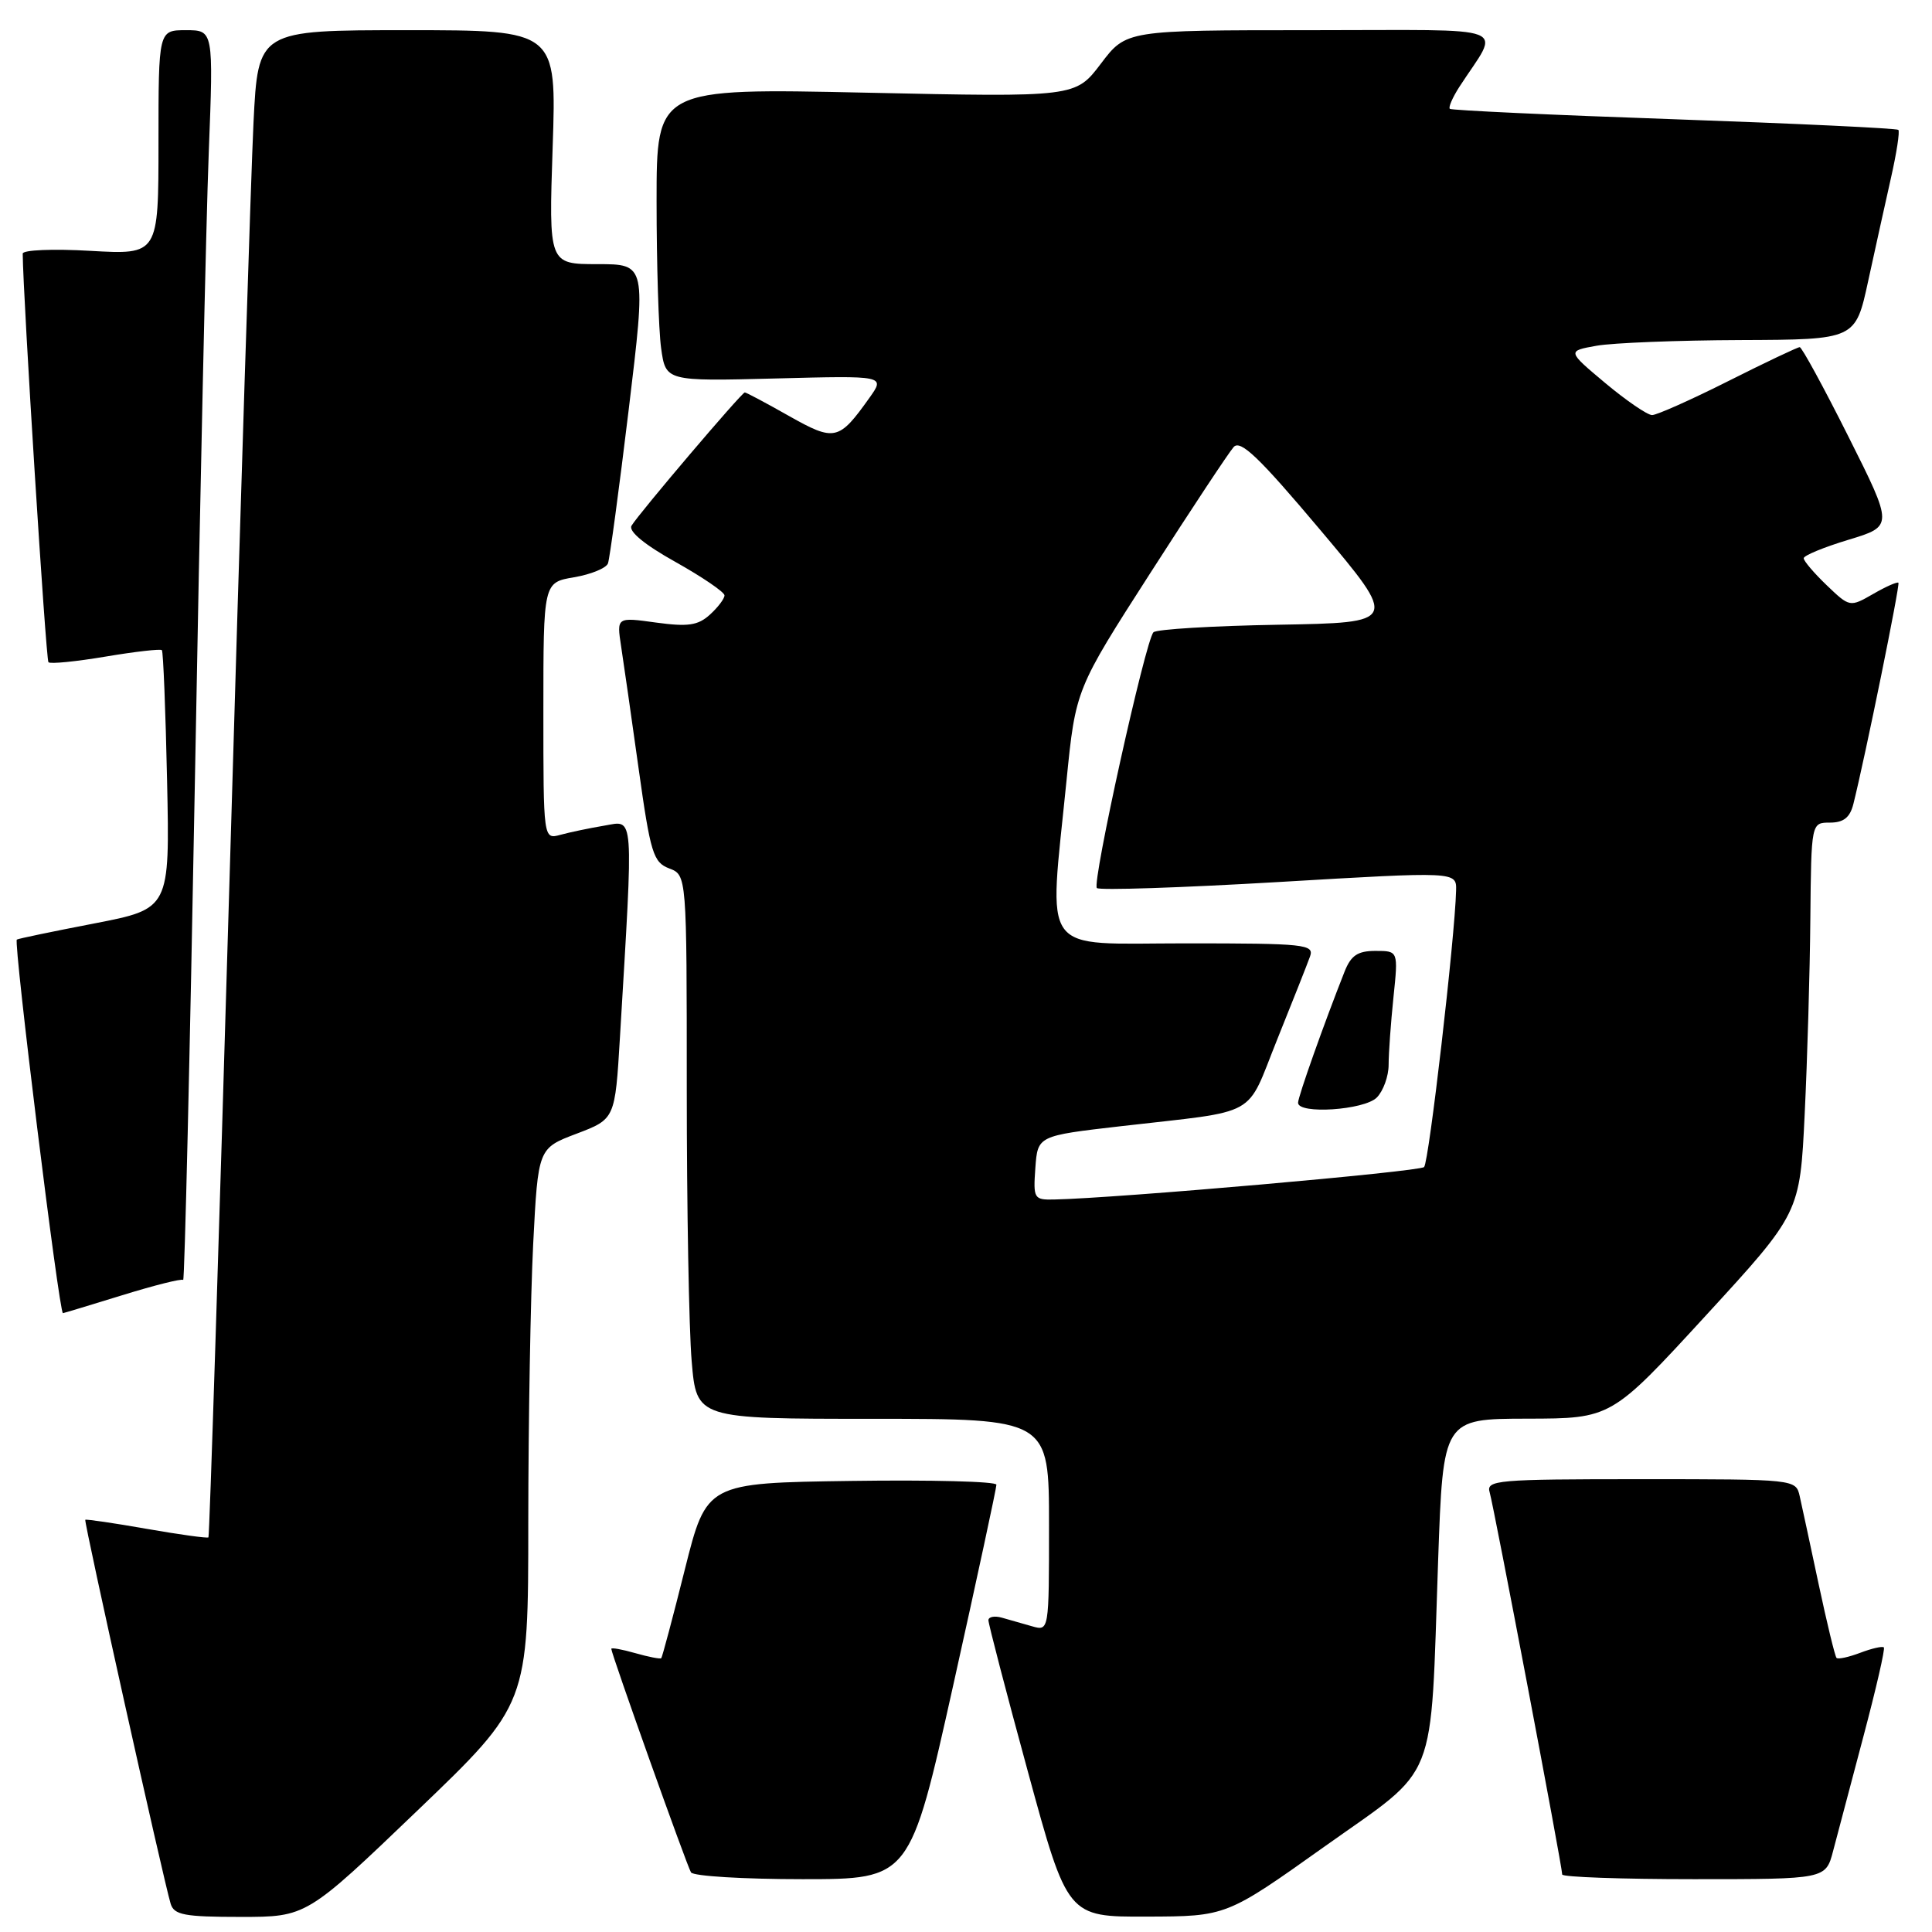 <?xml version="1.0" encoding="UTF-8" standalone="no"?>
<!DOCTYPE svg PUBLIC "-//W3C//DTD SVG 1.1//EN" "http://www.w3.org/Graphics/SVG/1.1/DTD/svg11.dtd" >
<svg xmlns="http://www.w3.org/2000/svg" xmlns:xlink="http://www.w3.org/1999/xlink" version="1.1" viewBox="0 0 256 256">
 <g >
 <path fill="currentColor"
d=" M 55.31 239.91 C 70.00 225.83 70.00 225.83 70.00 201.66 C 70.01 188.37 70.30 171.80 70.65 164.83 C 71.30 152.15 71.30 152.15 76.40 150.22 C 81.50 148.28 81.50 148.28 82.15 137.39 C 83.95 107.17 84.07 108.73 80.08 109.40 C 78.11 109.73 75.49 110.28 74.25 110.62 C 72.00 111.23 72.00 111.23 72.00 94.20 C 72.00 77.18 72.00 77.18 76.07 76.49 C 78.31 76.11 80.33 75.28 80.56 74.65 C 80.79 74.02 82.03 64.84 83.31 54.25 C 85.63 35.00 85.63 35.00 79.17 35.00 C 72.71 35.00 72.71 35.00 73.23 19.50 C 73.75 4.00 73.75 4.00 53.98 4.00 C 34.20 4.00 34.20 4.00 33.59 16.25 C 33.26 22.99 31.83 67.87 30.43 115.98 C 29.02 164.09 27.76 203.57 27.62 203.71 C 27.48 203.85 23.80 203.34 19.44 202.58 C 15.07 201.81 11.41 201.28 11.30 201.38 C 11.09 201.58 21.65 249.07 22.61 252.25 C 23.06 253.74 24.42 254.00 31.87 254.00 C 40.61 254.00 40.61 254.00 55.31 239.91 Z  M 175.49 244.69 C 190.76 233.83 189.50 237.01 190.56 206.75 C 191.22 188.00 191.22 188.00 202.36 187.98 C 213.50 187.96 213.50 187.96 226.00 174.35 C 238.50 160.74 238.50 160.74 239.13 147.62 C 239.48 140.40 239.82 128.76 239.88 121.75 C 240.00 109.00 240.00 109.00 242.48 109.00 C 244.28 109.00 245.13 108.33 245.58 106.54 C 247.15 100.28 251.79 77.47 251.55 77.22 C 251.40 77.06 249.88 77.73 248.19 78.71 C 245.12 80.47 245.09 80.46 242.05 77.55 C 240.37 75.94 239.00 74.33 239.00 73.97 C 239.00 73.61 241.67 72.51 244.94 71.52 C 250.88 69.72 250.88 69.72 244.93 57.86 C 241.66 51.34 238.75 46.00 238.47 46.00 C 238.19 46.00 233.93 48.02 229.00 50.50 C 224.07 52.98 219.53 55.00 218.91 55.00 C 218.29 55.00 215.50 53.09 212.71 50.76 C 207.64 46.51 207.64 46.51 211.57 45.81 C 213.73 45.43 222.33 45.09 230.68 45.06 C 245.86 45.00 245.86 45.00 247.54 37.25 C 248.47 32.99 249.83 26.82 250.57 23.54 C 251.31 20.27 251.75 17.42 251.54 17.21 C 251.34 17.00 237.97 16.37 221.83 15.80 C 205.70 15.24 192.33 14.62 192.11 14.42 C 191.90 14.22 192.47 12.92 193.36 11.53 C 198.81 3.11 201.13 4.00 173.73 4.00 C 149.23 4.00 149.23 4.00 145.87 8.44 C 142.50 12.88 142.50 12.88 114.75 12.28 C 87.00 11.68 87.00 11.68 87.00 26.70 C 87.00 34.96 87.27 43.70 87.60 46.12 C 88.21 50.52 88.21 50.52 102.75 50.15 C 117.30 49.77 117.30 49.77 115.20 52.72 C 111.15 58.41 110.60 58.53 104.53 55.11 C 101.51 53.40 98.88 52.00 98.69 52.00 C 98.28 52.00 84.65 68.04 83.68 69.66 C 83.25 70.39 85.39 72.17 89.50 74.46 C 93.07 76.46 96.00 78.46 96.00 78.89 C 96.00 79.33 95.13 80.48 94.06 81.45 C 92.48 82.88 91.16 83.07 86.91 82.49 C 81.71 81.77 81.71 81.77 82.30 85.64 C 82.63 87.76 83.67 95.05 84.62 101.84 C 86.19 113.07 86.56 114.26 88.67 115.07 C 91.00 115.95 91.00 115.95 91.00 144.32 C 91.00 159.93 91.29 176.14 91.65 180.35 C 92.29 188.00 92.29 188.00 115.65 188.00 C 139.00 188.00 139.00 188.00 139.00 202.07 C 139.00 216.13 139.00 216.13 136.75 215.49 C 135.51 215.13 133.71 214.62 132.75 214.35 C 131.79 214.08 130.99 214.23 130.97 214.68 C 130.96 215.13 133.31 224.16 136.20 234.75 C 141.45 254.00 141.45 254.00 151.97 253.96 C 162.50 253.93 162.50 253.93 175.49 244.69 Z  M 126.32 223.25 C 129.47 209.09 132.04 197.15 132.03 196.73 C 132.01 196.30 123.37 196.08 112.81 196.23 C 93.62 196.50 93.62 196.50 90.74 207.98 C 89.16 214.30 87.75 219.58 87.62 219.72 C 87.48 219.85 85.93 219.55 84.18 219.05 C 82.43 218.55 81.00 218.29 81.00 218.48 C 81.00 219.13 91.01 247.21 91.56 248.10 C 91.87 248.60 98.52 249.00 106.35 249.00 C 120.58 249.00 120.58 249.00 126.32 223.25 Z  M 242.90 245.25 C 243.45 243.19 245.25 236.35 246.92 230.06 C 248.59 223.77 249.81 218.47 249.62 218.29 C 249.43 218.10 248.03 218.42 246.50 219.00 C 244.97 219.58 243.56 219.89 243.35 219.68 C 243.15 219.48 242.08 215.08 240.98 209.91 C 239.88 204.73 238.75 199.49 238.47 198.25 C 237.96 196.01 237.91 196.00 217.41 196.00 C 198.31 196.00 196.90 196.12 197.39 197.75 C 197.94 199.60 207.00 247.30 207.00 248.38 C 207.00 248.72 214.86 249.00 224.46 249.00 C 241.92 249.00 241.92 249.00 242.90 245.25 Z  M 16.21 171.62 C 20.44 170.31 24.07 169.40 24.27 169.60 C 24.46 169.80 25.16 139.93 25.83 103.23 C 26.49 66.53 27.31 29.19 27.66 20.25 C 28.29 4.00 28.29 4.00 24.64 4.00 C 21.00 4.00 21.00 4.00 21.00 18.87 C 21.00 33.75 21.00 33.75 12.00 33.24 C 7.03 32.95 3.00 33.12 3.01 33.61 C 3.05 39.25 6.08 87.41 6.42 87.75 C 6.67 88.00 10.08 87.66 14.00 87.00 C 17.92 86.34 21.28 85.96 21.45 86.15 C 21.63 86.34 21.94 94.13 22.14 103.46 C 22.50 120.42 22.50 120.42 12.50 122.36 C 7.00 123.42 2.38 124.38 2.23 124.50 C 1.77 124.85 7.83 174.00 8.34 174.00 C 8.43 174.00 11.97 172.93 16.21 171.62 Z  M 137.19 154.75 C 137.50 150.50 137.50 150.50 148.50 149.23 C 167.14 147.08 164.99 148.28 169.23 137.75 C 171.28 132.66 173.24 127.71 173.58 126.75 C 174.17 125.13 172.97 125.00 157.11 125.00 C 137.51 125.00 138.97 127.00 141.32 103.42 C 142.53 91.34 142.53 91.34 152.43 75.92 C 157.87 67.44 162.84 59.93 163.47 59.23 C 164.37 58.23 166.86 60.62 174.95 70.23 C 185.28 82.50 185.28 82.50 169.41 82.78 C 160.69 82.93 153.23 83.38 152.84 83.78 C 151.78 84.85 144.67 117.00 145.34 117.67 C 145.66 117.99 156.51 117.63 169.46 116.87 C 193.00 115.48 193.00 115.48 192.94 117.99 C 192.79 124.20 189.34 153.99 188.70 154.64 C 188.08 155.25 148.01 158.77 139.69 158.94 C 137.00 159.00 136.90 158.83 137.19 154.75 Z  M 182.43 145.43 C 183.29 144.56 184.00 142.61 184.00 141.08 C 184.00 139.55 184.29 135.53 184.64 132.15 C 185.28 126.00 185.28 126.00 182.26 126.00 C 179.90 126.00 179.01 126.60 178.16 128.75 C 175.42 135.68 172.00 145.32 172.00 146.12 C 172.00 147.68 180.76 147.10 182.43 145.43 Z "/>
</g>
</svg>